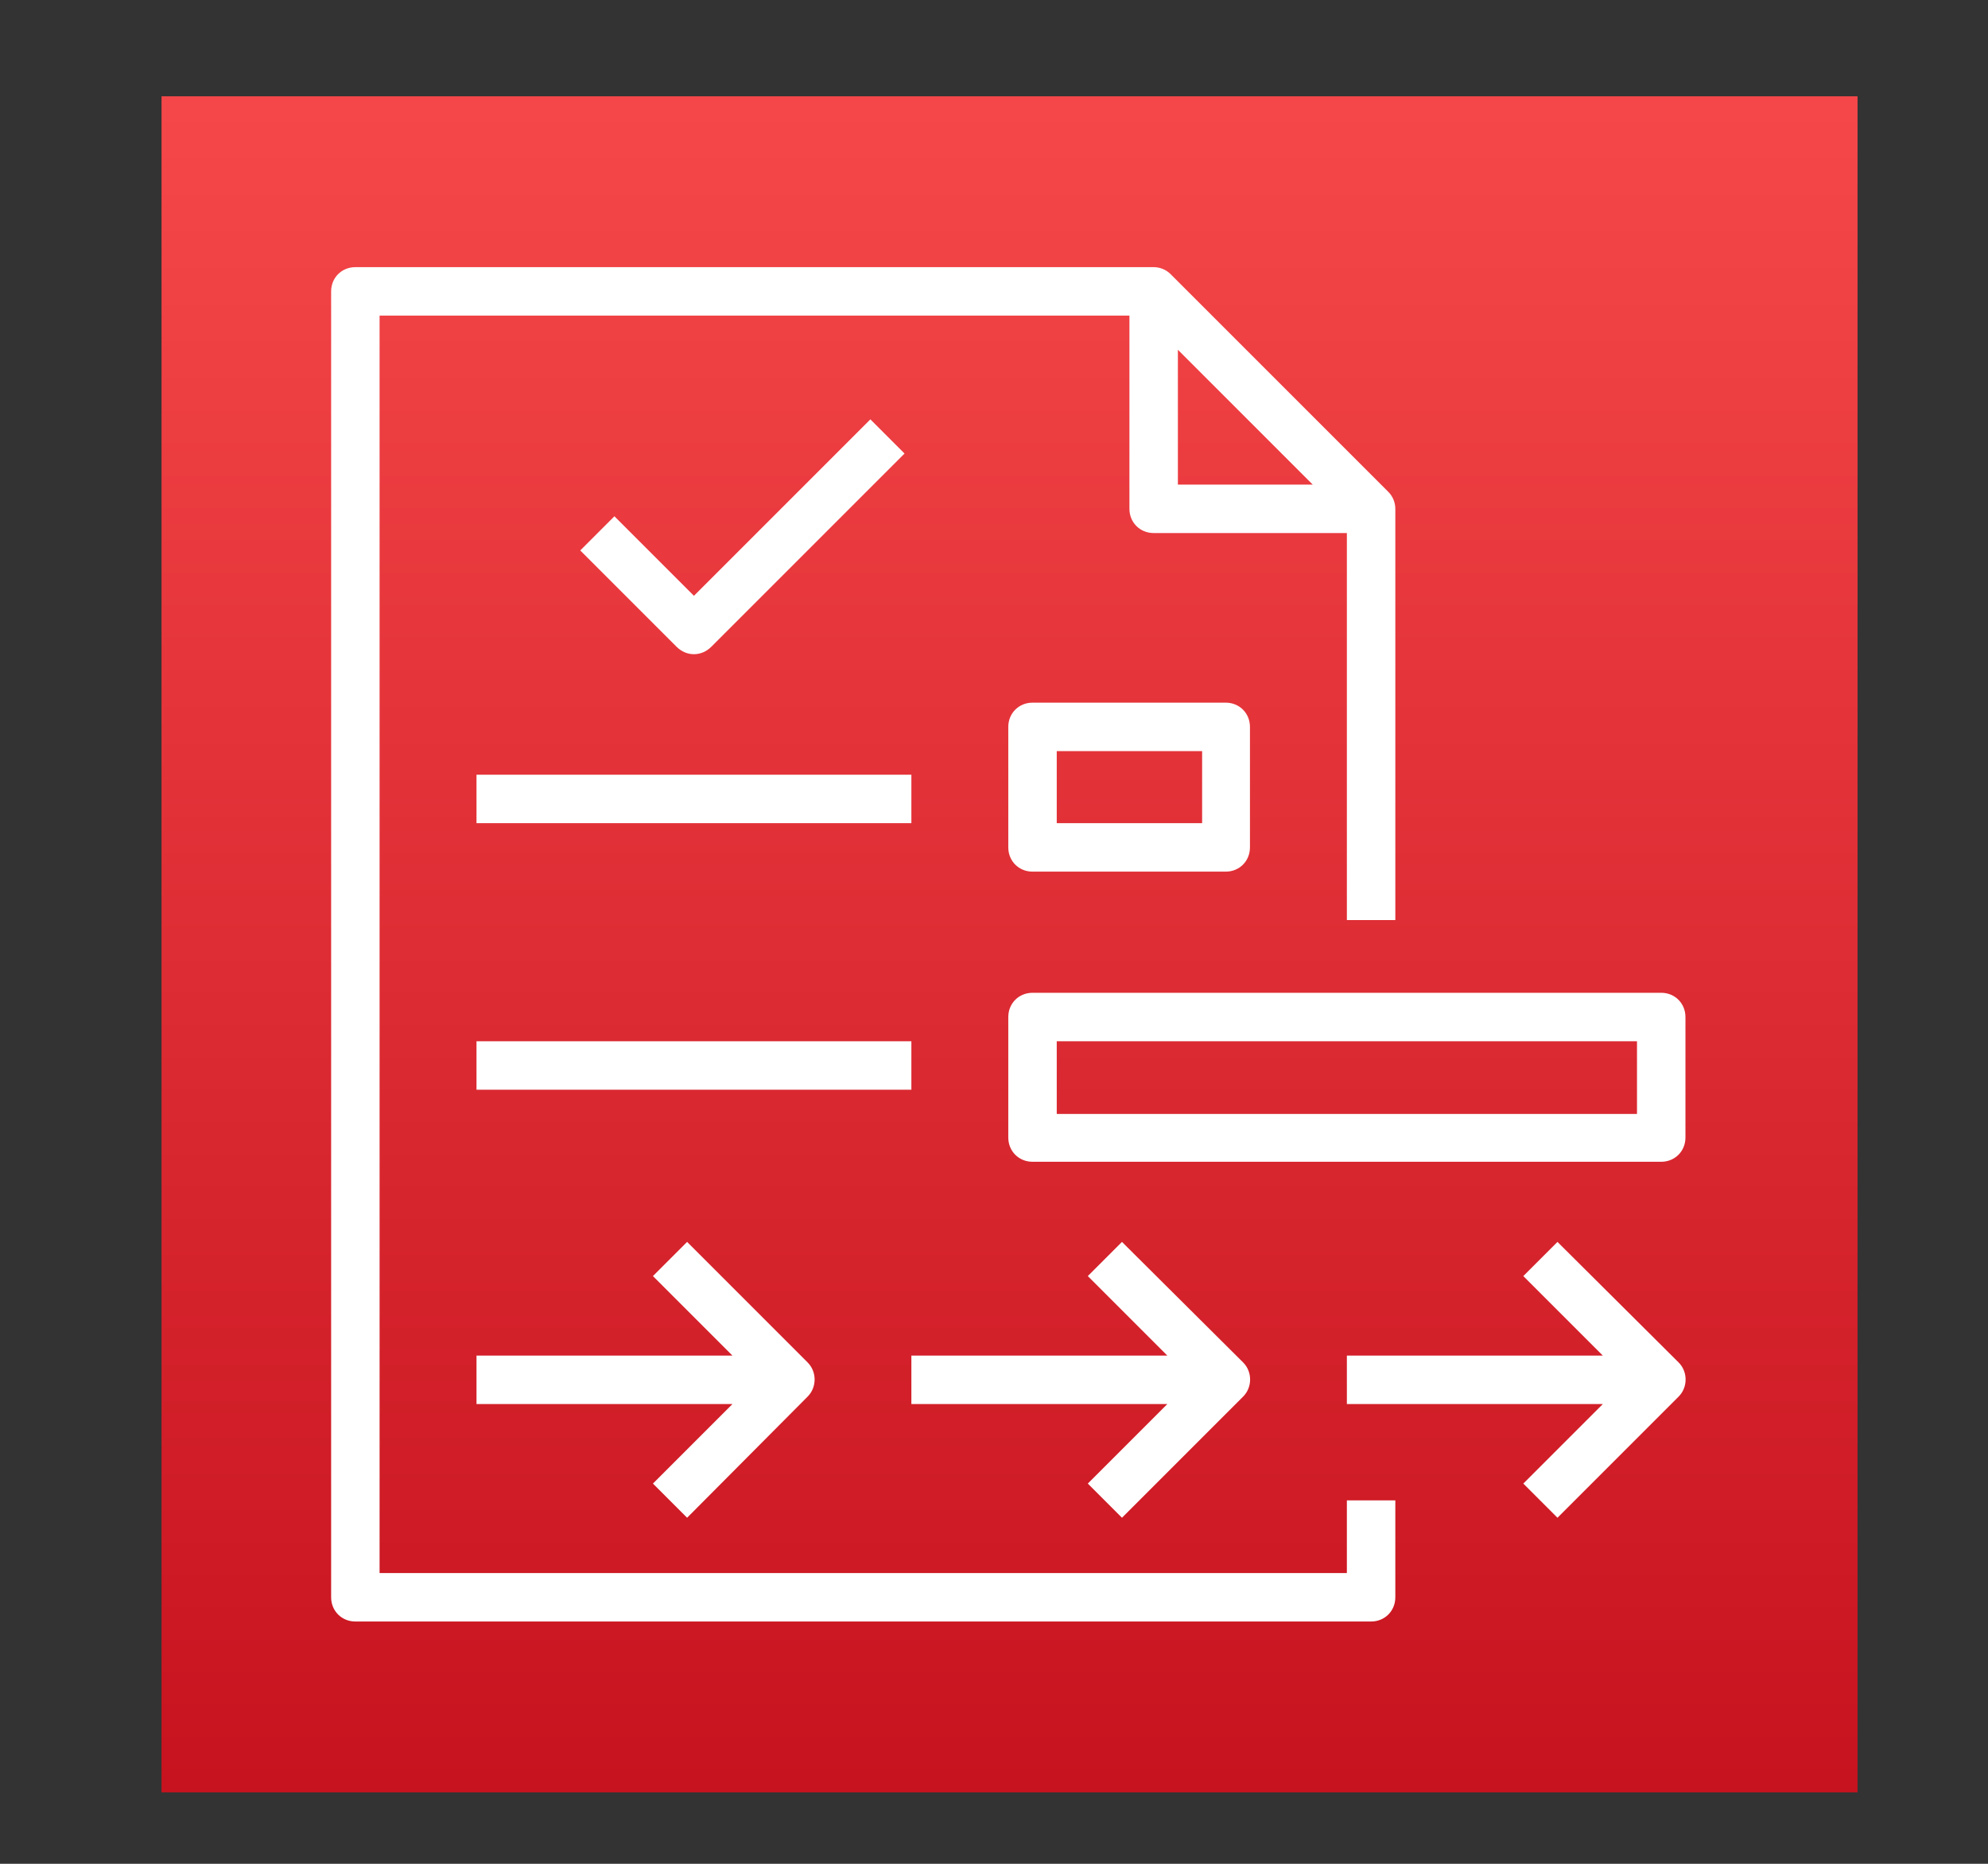 <svg
    style="left: 1px; top: 1px; width: 32px; height: 30px; display: block; position: relative; overflow: hidden; pointer-events: none;">
    <rect width="100%" height="100%" fill="#333333" stroke="none"/>
    <g style="pointer-events: none;">
        <g style="pointer-events: none;"></g>
        <g style="pointer-events: none;">
            <g transform="translate(0.5,0.5)" style="visibility: visible; pointer-events: none;">
                <path d="M 2.1 1.05 L 29.4 1.05 L 29.4 28.35 L 2.1 28.35 Z"
                    fill="url(#mx-gradient-f54749-1-c7131f-1-s-15)" stroke="none"
                    style="pointer-events: none;"></path>
                <path
                    d="M 24.57 19.49 L 24.02 20.04 L 25.3 21.32 L 21.18 21.32 L 21.18 22.1 L 25.3 22.1 L 24.02 23.38 L 24.57 23.93 L 26.52 21.98 C 26.67 21.83 26.67 21.58 26.52 21.43 Z M 14.17 22.1 L 18.29 22.1 L 17.01 23.38 L 17.56 23.93 L 19.51 21.98 C 19.66 21.83 19.66 21.58 19.51 21.43 L 17.56 19.49 L 17.01 20.04 L 18.29 21.32 L 14.17 21.32 Z M 10.56 23.93 L 12.5 21.98 C 12.65 21.83 12.65 21.58 12.5 21.43 L 10.56 19.49 L 10.01 20.04 L 11.29 21.32 L 7.17 21.32 L 7.17 22.1 L 11.29 22.1 L 10.01 23.38 Z M 7.17 17.04 L 14.17 17.04 L 14.17 16.26 L 7.17 16.26 Z M 7.17 12.75 L 14.17 12.75 L 14.17 11.97 L 7.17 11.97 Z M 16.51 12.75 L 18.85 12.75 L 18.85 11.59 L 16.51 11.59 Z M 19.23 10.81 C 19.45 10.81 19.62 10.98 19.62 11.2 L 19.62 13.14 C 19.62 13.36 19.45 13.53 19.23 13.53 L 16.12 13.53 C 15.9 13.53 15.73 13.36 15.73 13.14 L 15.73 11.2 C 15.73 10.98 15.9 10.81 16.12 10.81 Z M 16.51 17.43 L 25.85 17.43 L 25.85 16.26 L 16.51 16.26 Z M 26.63 15.87 L 26.63 17.81 C 26.63 18.03 26.46 18.2 26.24 18.2 L 16.12 18.2 C 15.9 18.2 15.73 18.03 15.73 17.81 L 15.73 15.87 C 15.73 15.65 15.9 15.48 16.12 15.48 L 26.24 15.48 C 26.46 15.48 26.63 15.65 26.63 15.87 Z M 18.46 7.3 L 20.63 7.3 L 18.46 5.13 Z M 21.18 23.65 L 21.96 23.65 L 21.96 25.21 C 21.96 25.43 21.79 25.6 21.57 25.6 L 5.22 25.6 C 5 25.6 4.83 25.43 4.83 25.21 L 4.83 4.19 C 4.83 3.97 5 3.8 5.22 3.8 L 18.07 3.8 C 18.17 3.8 18.27 3.84 18.34 3.91 L 21.85 7.42 C 21.92 7.49 21.96 7.59 21.96 7.69 L 21.96 14.31 L 21.18 14.31 L 21.18 8.08 L 18.07 8.08 C 17.85 8.08 17.68 7.91 17.68 7.69 L 17.68 4.58 L 5.61 4.58 L 5.61 24.82 L 21.18 24.82 Z M 10.67 10.03 C 10.57 10.03 10.47 9.99 10.39 9.91 L 8.84 8.36 L 9.39 7.81 L 10.67 9.09 L 13.51 6.25 L 14.06 6.8 L 10.95 9.91 C 10.87 9.99 10.77 10.03 10.67 10.03 Z"
                    fill="#ffffff" stroke="none" style="pointer-events: none;"></path>
            </g>
        </g>
        <g style="pointer-events: none;"></g>
        <g style="pointer-events: none;"></g>
    </g>
    <linearGradient x1="0%" y1="100%" x2="0%" y2="0%" id="mx-gradient-f54749-1-c7131f-1-s-15"
        style="pointer-events: none;">
        <stop offset="0%"
            style="stop-color: rgb(199, 19, 31); stop-opacity: 1; pointer-events: none;"></stop>
        <stop offset="100%"
            style="stop-color: rgb(245, 71, 73); stop-opacity: 1; pointer-events: none;"></stop>
    </linearGradient>
</svg>